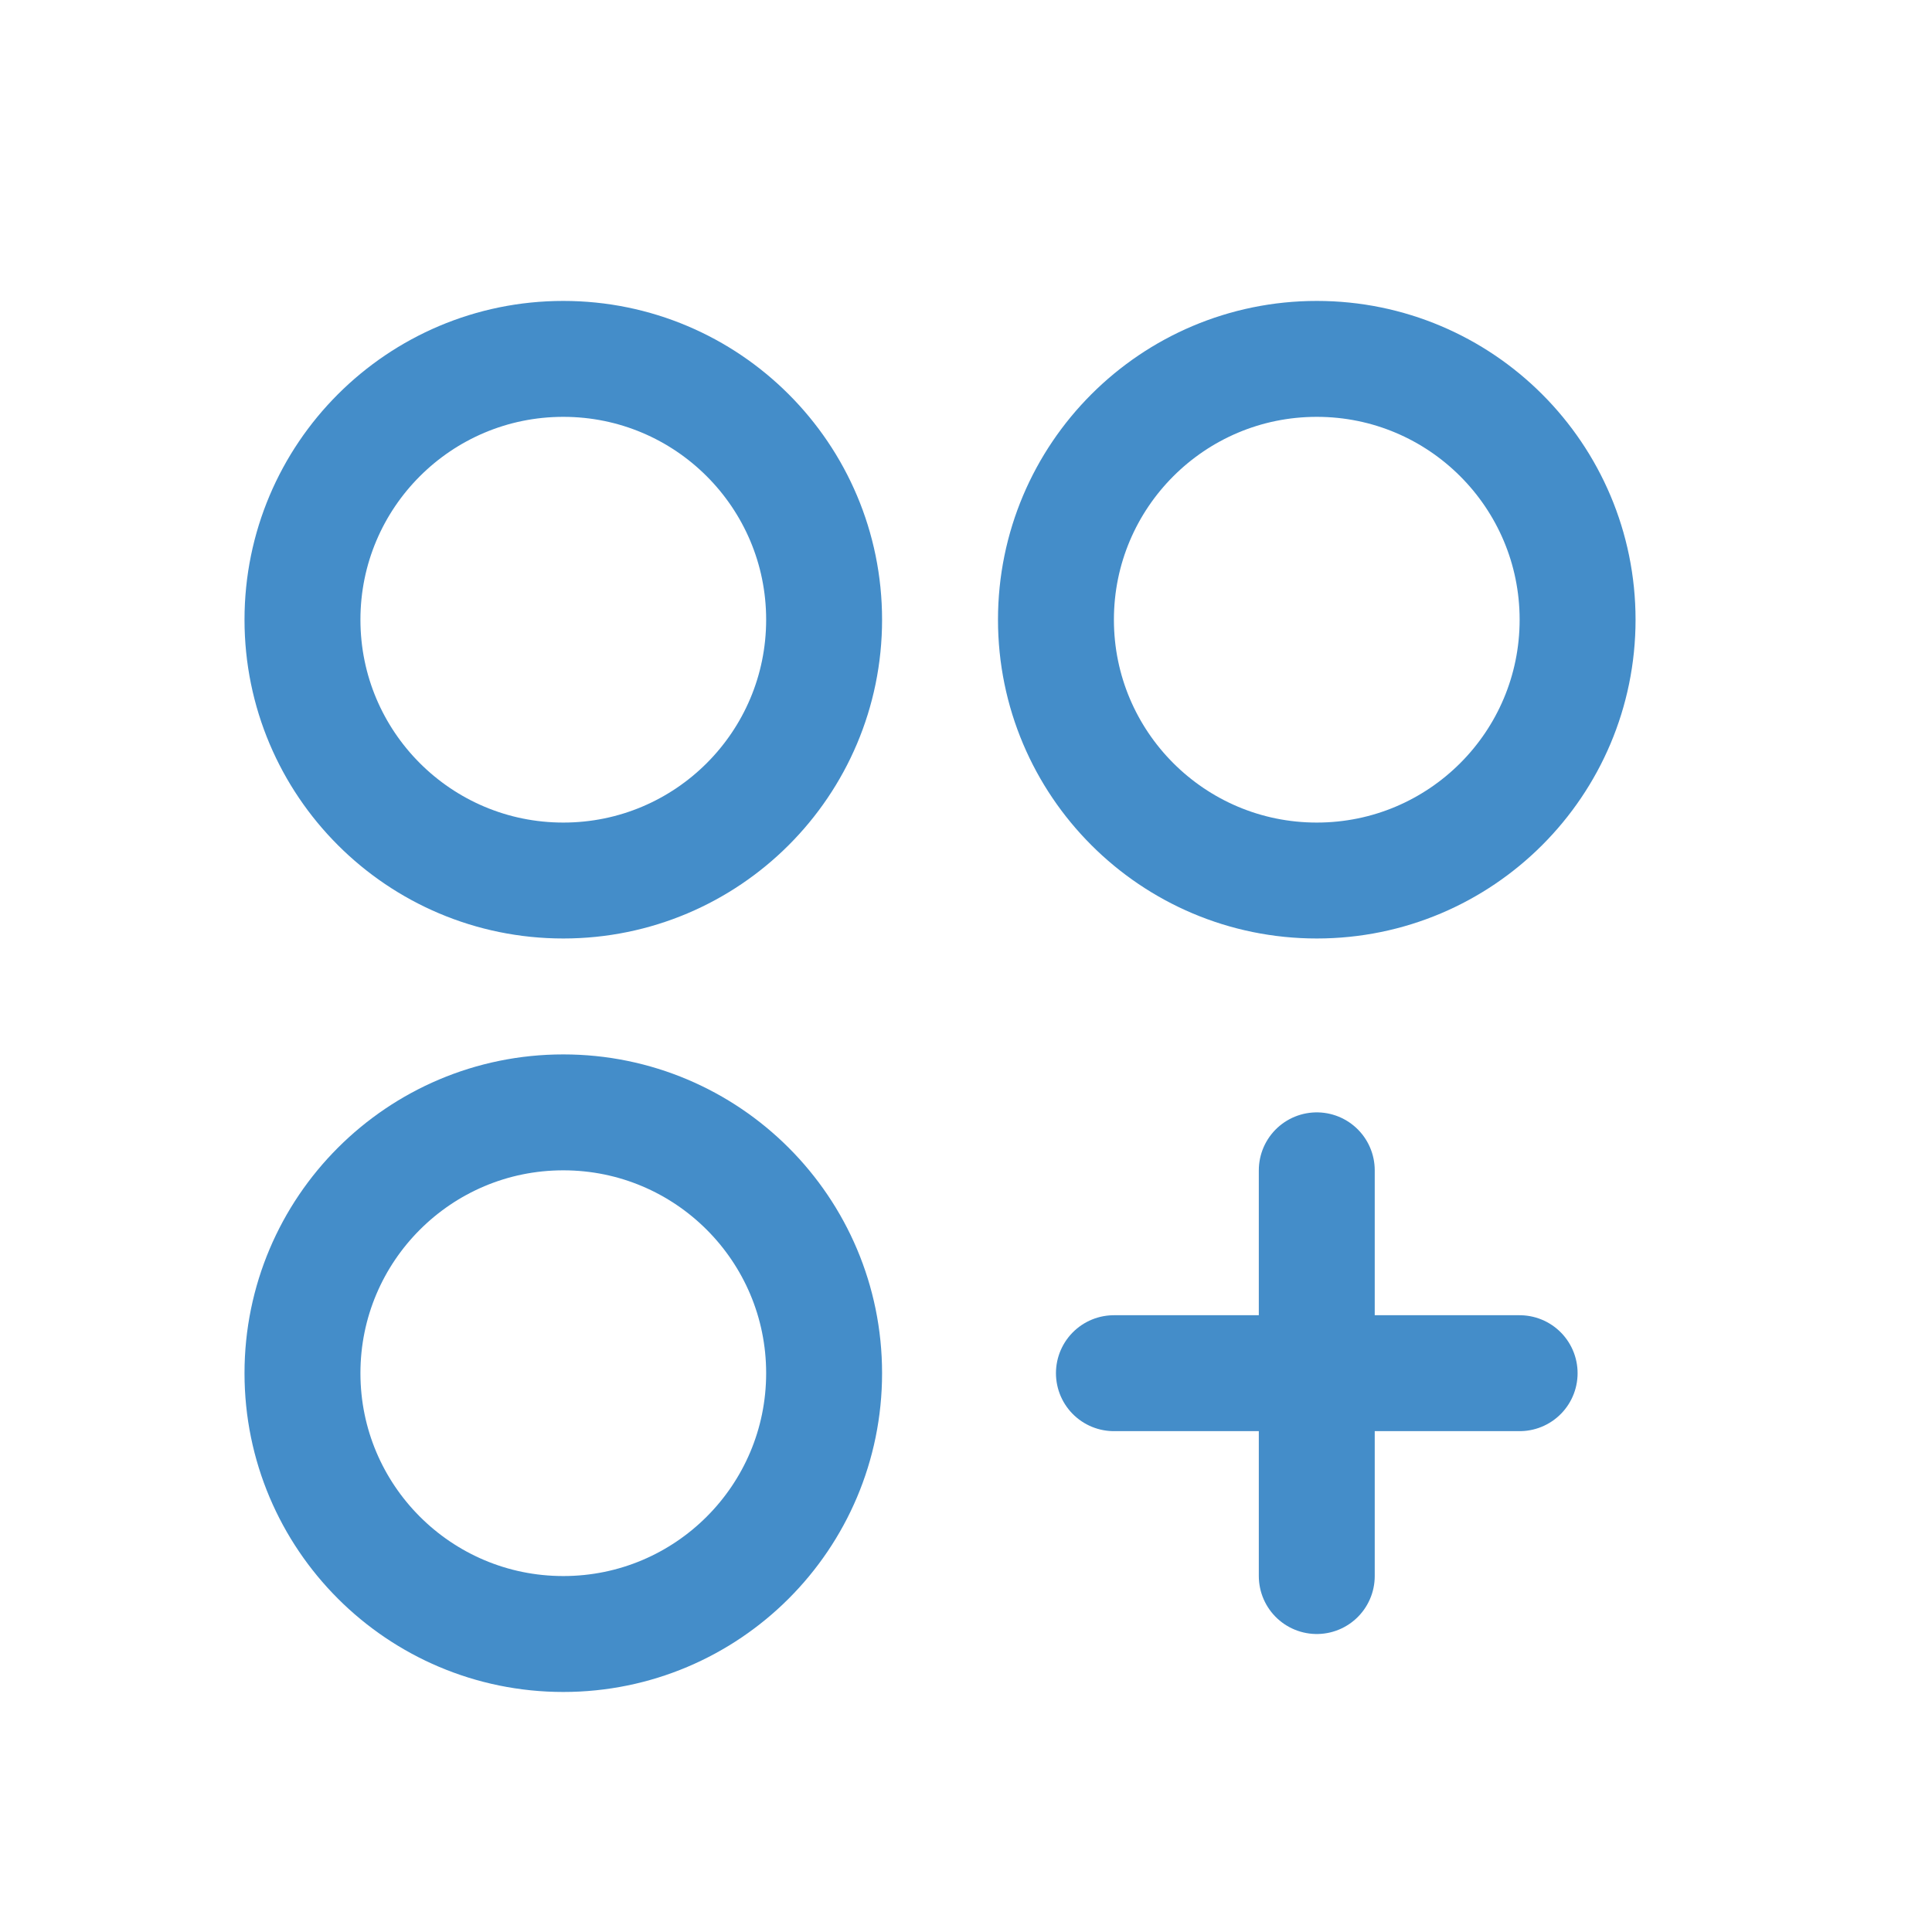 <svg width="25" height="25" viewBox="0 0 25 25" fill="none" xmlns="http://www.w3.org/2000/svg">
<path d="M7.289 11.394C9.153 11.394 10.664 9.883 10.664 8.019C10.664 6.155 9.153 4.644 7.289 4.644C5.425 4.644 3.914 6.155 3.914 8.019C3.914 9.883 5.425 11.394 7.289 11.394Z" stroke="#448DC9" stroke-width="1.5" stroke-linecap="round" stroke-linejoin="round"/>
<path d="M17.039 11.394C18.903 11.394 20.414 9.883 20.414 8.019C20.414 6.155 18.903 4.644 17.039 4.644C15.175 4.644 13.664 6.155 13.664 8.019C13.664 9.883 15.175 11.394 17.039 11.394Z" stroke="#448DC9" stroke-width="1.5" stroke-linecap="round" stroke-linejoin="round"/>
<path d="M7.289 21.144C9.153 21.144 10.664 19.633 10.664 17.769C10.664 15.905 9.153 14.394 7.289 14.394C5.425 14.394 3.914 15.905 3.914 17.769C3.914 19.633 5.425 21.144 7.289 21.144Z" stroke="#448DC9" stroke-width="1.5" stroke-linecap="round" stroke-linejoin="round"/>
<path d="M17.039 15.144V20.394" stroke="#448DC9" stroke-width="1.5" stroke-linecap="round" stroke-linejoin="round"/>
<path d="M19.664 17.769H14.414" stroke="#448DC9" stroke-width="1.5" stroke-linecap="round" stroke-linejoin="round"/>
</svg>
